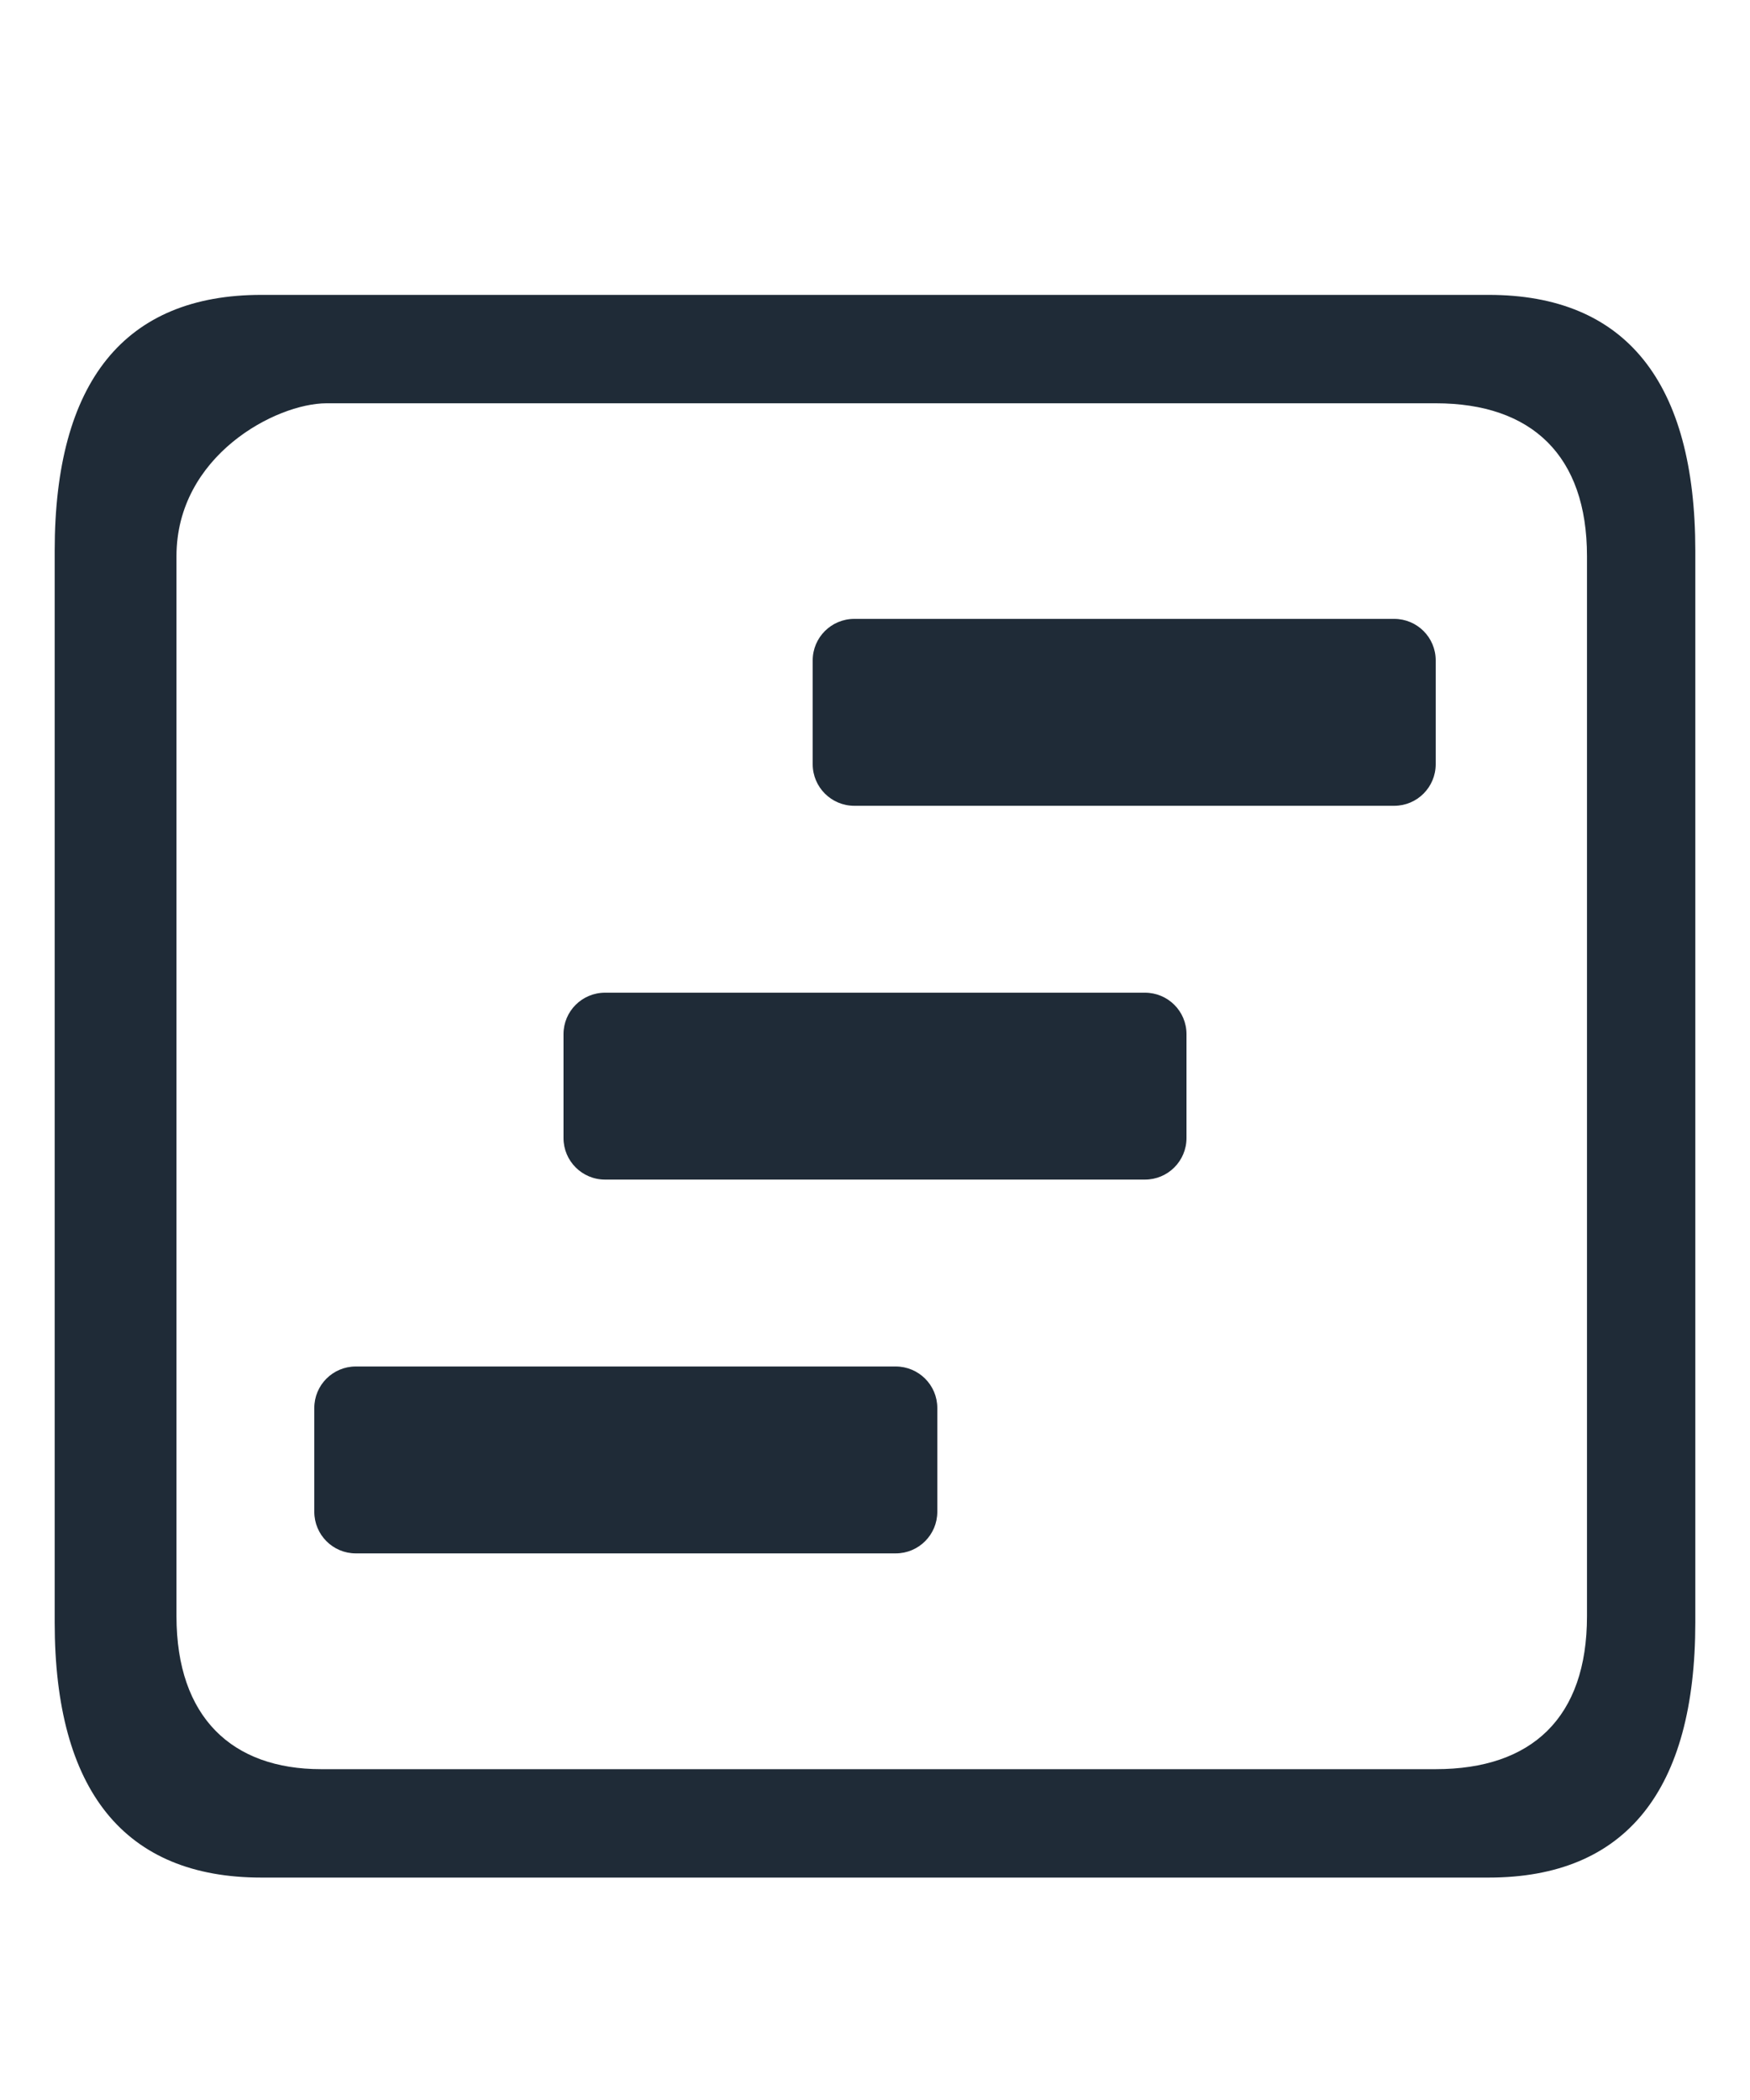 <svg width="10" height="12" viewBox="0 0 20 19" fill="none" xmlns="http://www.w3.org/2000/svg">
    <path fill-rule="evenodd" clip-rule="evenodd" d="M19.375 16.041C19.375 17.959 18.582 18.958 17.013 18.958H2.987C1.426 18.958 0.625 17.969 0.625 16.041V3.796C0.625 1.859 1.426 0.87 2.987 0.87H17.013C18.582 0.87 19.375 1.869 19.375 3.796V16.041ZM2.017 3.856C2.017 2.708 3.154 2.109 3.732 2.109H16.409C17.507 2.109 18.137 2.708 18.137 3.856V15.971C18.137 17.13 17.507 17.719 16.409 17.719H3.668C2.656 17.719 2.017 17.13 2.017 15.971V3.856Z" fill="#1F2B37"/>
    <path fill-rule="evenodd" clip-rule="evenodd" d="M9.288 5.047C9.288 4.785 9.501 4.573 9.763 4.573H15.934C16.196 4.573 16.408 4.785 16.408 5.047V6.234C16.408 6.496 16.196 6.709 15.934 6.709H9.763C9.501 6.709 9.288 6.496 9.288 6.234V5.047Z" fill="#1F2B37"/>
    <path fill-rule="evenodd" clip-rule="evenodd" d="M6.44 9.319C6.44 9.057 6.652 8.845 6.915 8.845H13.085C13.348 8.845 13.56 9.057 13.56 9.319V10.506C13.56 10.768 13.348 10.981 13.085 10.981H6.915C6.652 10.981 6.44 10.768 6.44 10.506V9.319Z" fill="#1F2B37"/>
    <path fill-rule="evenodd" clip-rule="evenodd" d="M3.592 13.591C3.592 13.329 3.804 13.117 4.066 13.117H10.237C10.499 13.117 10.712 13.329 10.712 13.591V14.778C10.712 15.04 10.499 15.253 10.237 15.253H4.066C3.804 15.253 3.592 15.04 3.592 14.778V13.591Z" fill="#1F2B37"/>
</svg>
